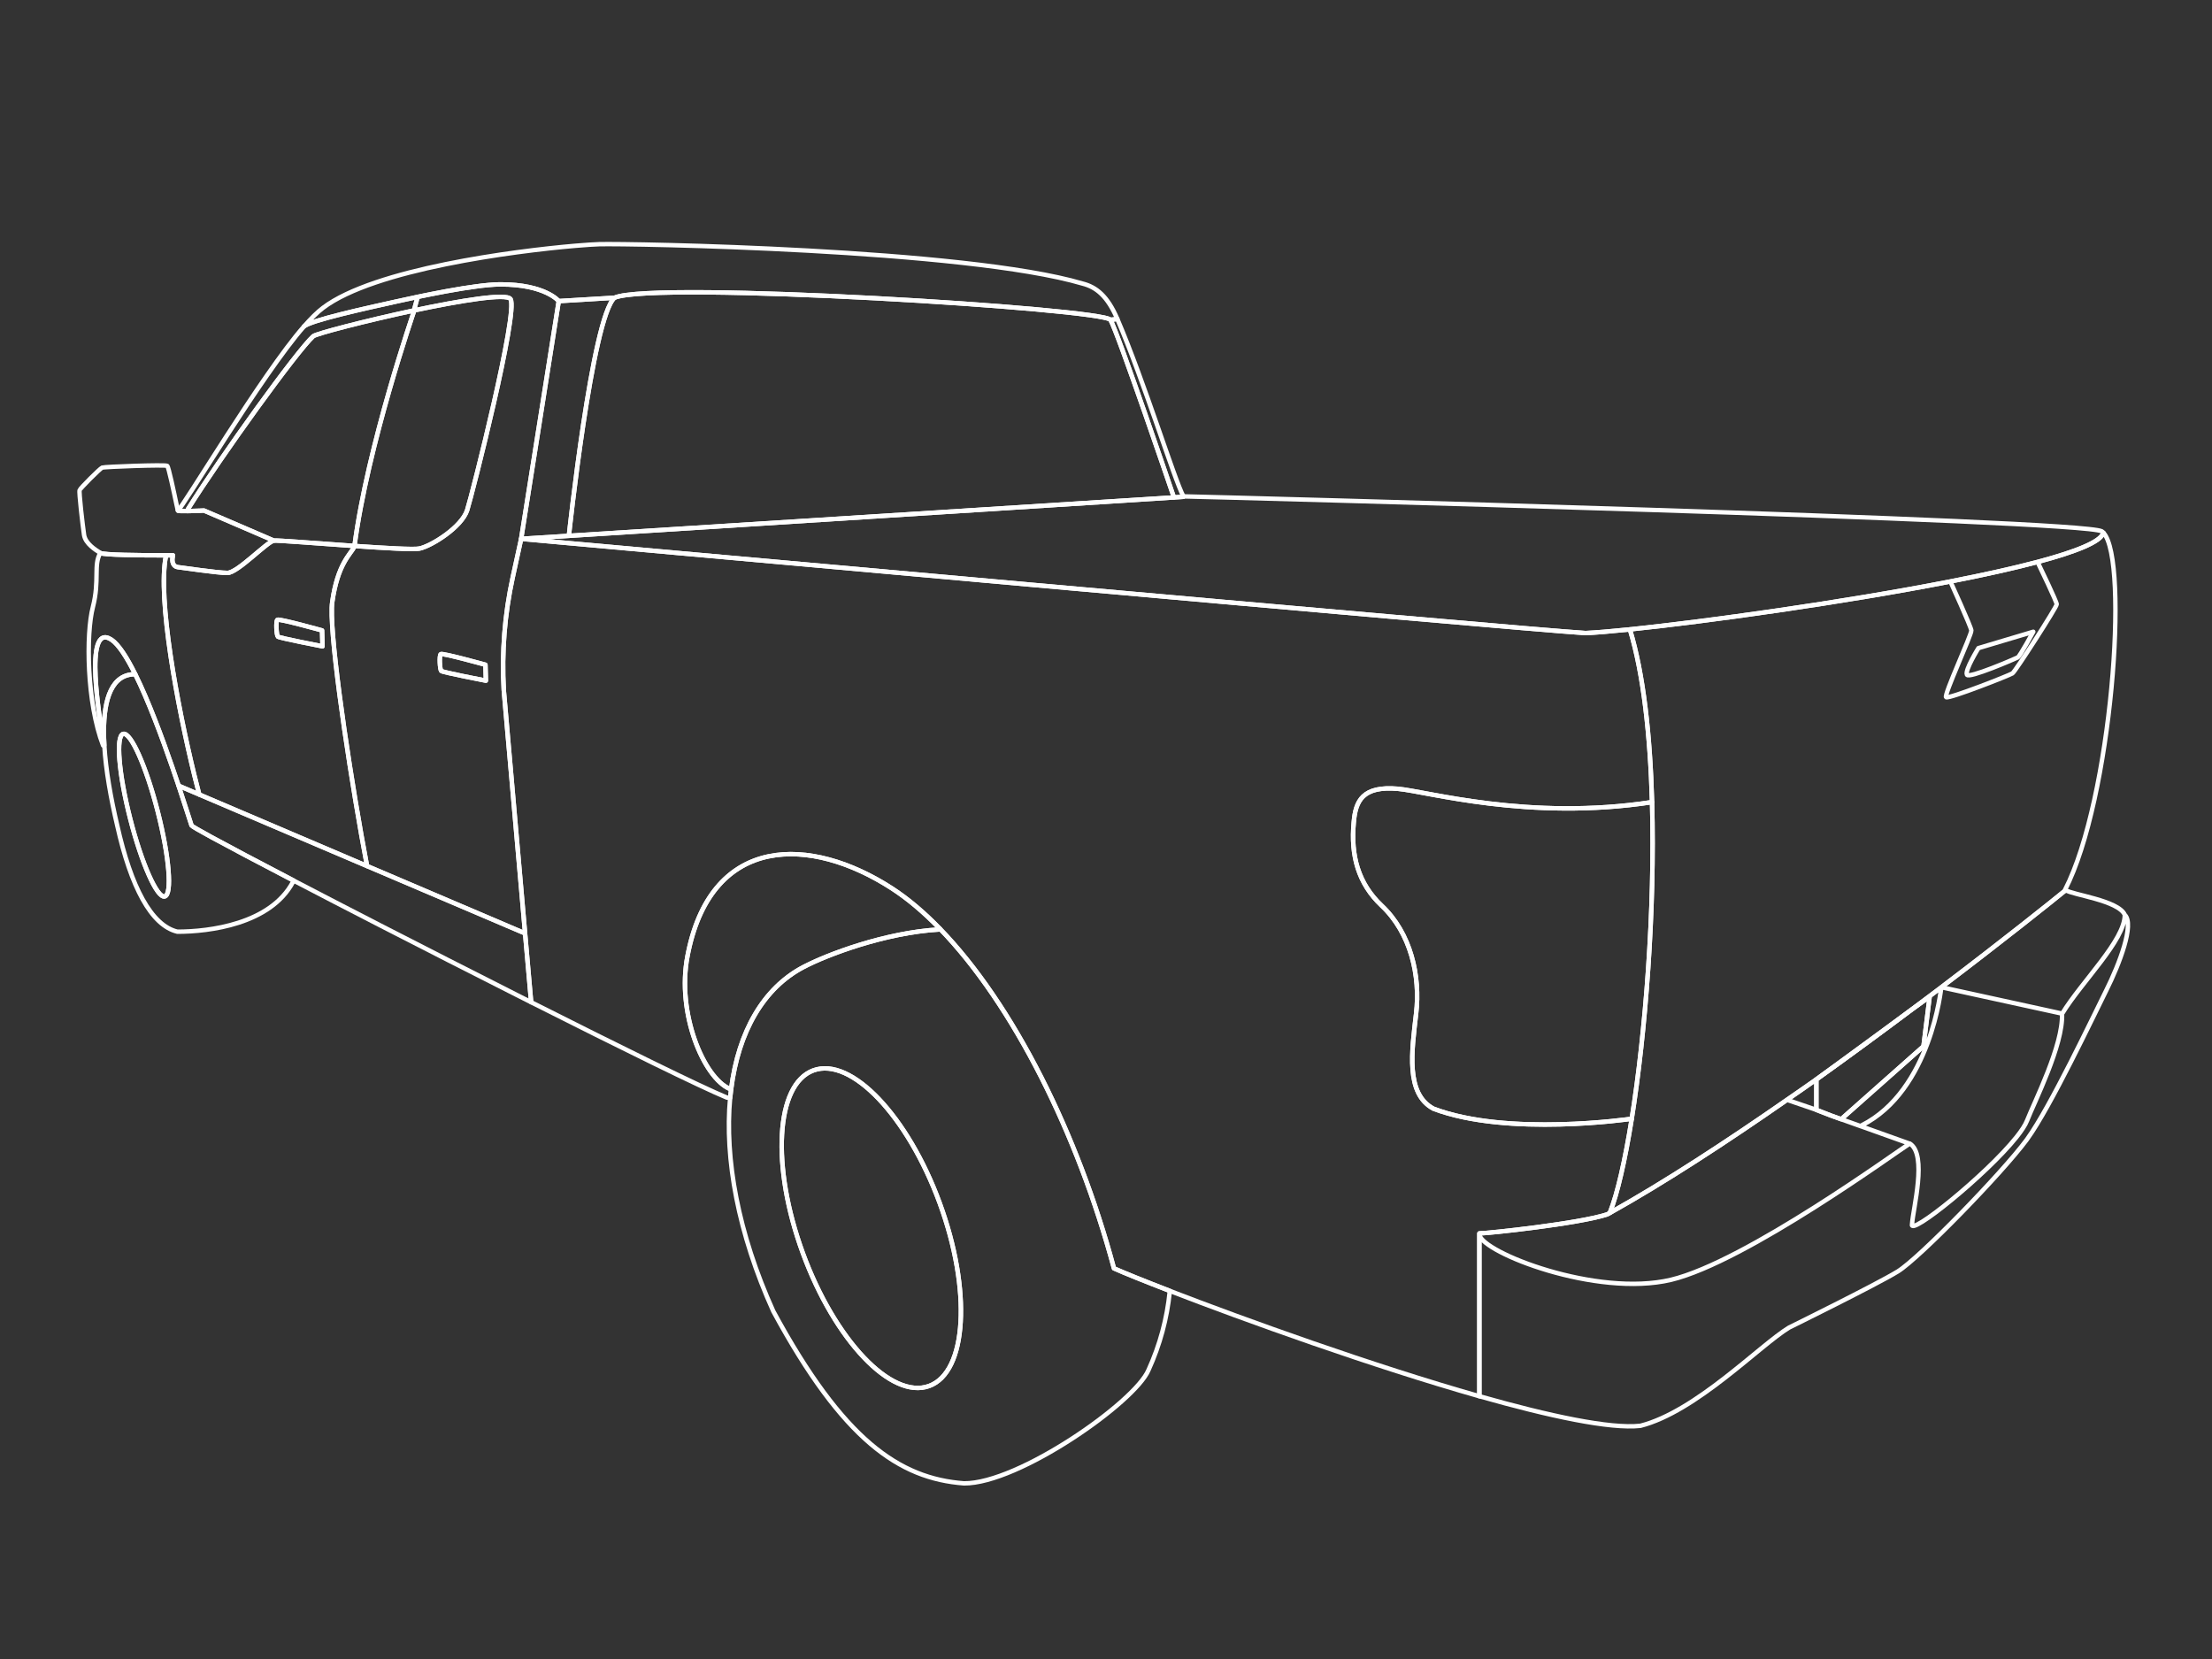 <?xml version="1.0" encoding="UTF-8"?><svg id="Layer_1" xmlns="http://www.w3.org/2000/svg" viewBox="0 0 500 375"><rect x="0" y="0" width="500" height="375" fill="#333333" stroke="none"/><defs><style>.cls-1{fill:none;stroke:#fff;stroke-linecap:round;stroke-linejoin:round;stroke-width:1px;}</style></defs><path id="bumper_back" class="cls-1" d="m438.79,223.19c-.79.6-3.02,2.29-6.71,5.04l4.1-2.96-1.4,11.23-18.6,16.49,4.54,1.62.08-.21c15.7-7.9,18-31.2,18-31.2h-.01Zm-6.71,5.03l-21.51,15.76c7.15-5.1,15.09-10.95,21.51-15.76Zm-21.51,22.65v-6.89c-2.53,1.8-4.08,2.84-6.64,4.62l6.64,2.27Zm55.43-21.78l-27-5.9h-.2s-2.3,23.3-18,31.2l-.08.21,10.88,3.89v.05c.05-.02.08-.04.1-.05,4,2.5.7,14.8.5,18.2-.86,3.08,16.77-11.07,23.61-19.66,1.15-1.44,1.99-2.72,2.39-3.74,1.6-4.1,8.2-17.1,7.9-24.1.01-.01.01-.02.02-.03l-.12-.07Zm-34.4,29.4l-10.88-3.89-4.54-1.62-2.26-.81-3.35-1.3-6.64-2.27c-13.64,9.49-27.64,18.64-40,25.54-.21.12-.42.23-.63.35-6.4,2.1-27,4.3-28.9,4.3v.31c.68,4.04,26.45,14.18,43.3,10.19,16.93-4.04,51.5-29.29,53.91-30.75v-.05Zm35.3-57.3l-.21.2c-3,2.45-13.61,10.95-27.78,21.69-.04.03-.09.07-.13.1h.01s.2.01.2.01l27,5.9.12.07c4.51-7.39,14.18-16.58,14.18-22.37-1.45-3.29-11.92-4.52-13.39-5.6Zm13.39,5.6c0,5.79-9.67,14.98-14.18,22.37l-.12-.07-27-5.9h-.2s-2.3,23.3-18,31.2l-.08.21,10.88,3.89v.05c-2.4,1.46-36.97,26.71-53.9,30.75-16.85,3.99-42.62-6.15-43.3-10.19v36.5c15.84,4.5,29.57,7.44,36.4,6.69,12.6-3.2,27-18.2,33.6-22.2,0,0,19.7-9.7,24.6-12.7,4.92-3.05,23.51-22.19,29.05-29.65.08-.12.17-.24.25-.35,5.2-7.2,14.8-27.5,17.8-33.5s6.42-14.97,4.2-17.1Z"/><path id="trunk" class="cls-1" d="m447.2,146.5s-3.1,5-2.6,6c.3,1,10.9-3.6,11.5-3.9.5-.3,3.5-5.8,3.5-5.8l-12.4,3.7Zm0,0s-3.1,5-2.6,6c.3,1,10.9-3.6,11.5-3.9.5-.3,3.5-5.8,3.5-5.8l-12.4,3.7Zm13.51-19.17s-.01-.03-.01-.03l-.08-.29c-5.54,1.47-12.32,2.97-19.73,4.42v.07s4.61,10.1,4.71,11c.1.9-6.3,14.7-5.7,15.1.7.4,14.2-4.9,15-5.4.7-.5,10-15,10-15.6s-3.94-8.76-4.19-9.27Zm14.76-6.9l-.07.07c-.56,1.98-6.21,4.22-14.78,6.51-5.54,1.47-12.32,2.97-19.73,4.42-24.22,4.75-55.23,9.05-72.47,10.84,3.07,10.06,4.59,23.96,5.01,39.04.69,24.51-1.5,52.16-4.6,71.61-1.51,9.41-3.22,16.9-4.93,21.18l.03.05c12.36-6.9,26.36-16.05,40-25.54,2.56-1.78,4.11-2.82,6.64-4.62,7.15-5.1,15.09-10.95,21.51-15.76,3.69-2.75,5.92-4.44,6.71-5.04.04-.03.09-.07.13-.1,14.17-10.74,24.78-19.24,27.78-21.69l.21-.2s-.08-.07-.11-.1c10.49-20.39,14.54-74.3,8.67-80.67Zm-15.87,22.37s-3,5.5-3.5,5.8c-.6.3-11.2,4.9-11.5,3.9-.5-1,2.6-6,2.6-6l12.4-3.7Z"/><path id="license_plate_back" class="cls-1" d="m436.18,225.27l-1.4,11.23-18.6,16.49-2.26-.81-3.35-1.3v-6.89c7.15-5.1,15.09-10.95,21.51-15.76l4.1-2.96Z"/><path id="tail_light_left" class="cls-1" d="m368.83,252.92l-.13-.02s-27.9,4.1-44.7-2.3c-6.3-3.4-4.9-12.9-3.9-21.5,1-8.5-1.2-18.2-7.8-24.4-5.3-5-7-11.3-6.3-18.8.4-4.9,2-8.3,10-7.6,6.59.6,29.56,7.29,57.43,3.01.69,24.51-1.5,52.16-4.6,71.61Z"/><path id="handle_front_left" class="cls-1" d="m72.9,146.1s-9.8-1.9-10.1-2.2-.5-3.5-.1-3.8c.4-.3,10.1,2.4,10.1,2.4l.1,3.6Z"/><path id="window_front_left" class="cls-1" d="m93.6,70.3s-10.54,30.53-13.47,53.11c-8.46-.58-17.51-1.32-18.23-1.21l-15.8-6.8s-1.55.08-3.06.11c-.2,0-.4.01-.59.01v-.39c7.61-12.12,24.56-35.64,28.35-39.13.61-.56,11.77-3.48,22.77-5.83l.03.13Z"/><path id="window_back_left" class="cls-1" d="m105.6,115.3c-1.2,3.8-8,8.1-10.8,8.7-1.26.27-7.77-.11-14.67-.59,2.93-22.58,13.47-53.11,13.47-53.11l-.03-.13c10.52-2.23,20.9-3.94,21.83-2.57,1.8,2.9-8.6,43.9-9.8,47.7Z"/><path id="fender_front_left" class="cls-1" d="m45.04,179.59l-4.67-1.99c-.44-1.3-.91-2.7-1.41-4.15-2.38-6.89-5.43-15.08-8.39-21.05-1.89-3.81-3.75-6.72-5.37-7.8-6.6-4.4-2.3,19.6-2.2,20.8h.48c0,.99.04,2.02.1,3.08l-.28.02c-3.7-9.6-3.9-25.2-2.3-31.3,1.56-6.06.07-9.54,1.69-12.21,0,.01.01.01.01.01.68.44,8.77.53,14.8.53v.17c-1.91,9.69,2.58,33.76,6.43,49.52.38,1.55.75,3.01,1.11,4.37Z"/><path id="mirror_left" class="cls-1" d="m46.1,115.4s-1.55.08-3.06.11c-.2,0-.4.01-.59.01h-.05c-1.19.03-2.2,0-2.2-.12-.02-.07-.13-.59-.3-1.36-.57-2.71-1.79-8.51-2.1-8.74-.5-.3-14.2.2-14.7.4s-5,4.7-5.1,5.1c-.2.4.7,8.1,1,10.1.3,1.99,2.59,3.39,3.69,4.09,0,.01.01.01.01.01.68.44,8.77.53,14.8.53h1.6v.07c-.4,1.4.1,2.5,1.1,2.6s8.9,1.3,11.2,1.3,8.9-7,10.5-7.3l-15.8-6.8Z"/><path id="door_front_left" class="cls-1" d="m89.68,68.13c-7.14,1.58-19.49,4.3-20.96,5.65-9.48,10.79-27.62,41.32-28.52,41.62,0,.12,1.01.15,2.2.12h.05v-.39c7.61-12.12,24.56-35.64,28.35-39.13.61-.56,11.77-3.48,22.77-5.83l.83-3.06c-1.62.34-3.21.68-4.72,1.02Zm-8.01,120.55c-3.53-19.93-7.39-46.86-6.57-52.58,1.2-8.6,4.1-10.8,5-12.5.01-.06.02-.13.03-.19-8.46-.58-17.51-1.32-18.23-1.21-1.6.3-8.2,7.3-10.5,7.3s-10.2-1.2-11.2-1.3-1.5-1.2-1.1-2.6v-.07h-1.6v.17c-1.91,9.69,2.58,33.76,6.43,49.52.38,1.55.75,3.01,1.11,4.37l37.93,16.17c-.42-2.21-.86-4.59-1.3-7.08Zm-18.87-44.78c-.3-.3-.5-3.5-.1-3.8.4-.3,10.1,2.4,10.1,2.4l.1,3.6s-9.8-1.9-10.1-2.2Z"/><path id="wheel_back_left" class="cls-1" d="m251.8,286.7c-4.16-15.45-9.85-30.23-16.44-43.22-6.87-13.53-14.73-25.13-22.9-33.54l-.16.16c-12.2.7-25.4,5.7-30.7,8.5-9.05,4.75-14.69,14.63-16.33,27.55-.09.67-.17,1.33-.23,2.02h0c-1.27,13.71,1.77,30.56,9.76,48.23,15.8,29.2,28.5,37.8,43.1,38.9,12.3.1,38.6-18.3,41.7-25.6,2.6-5.7,4.2-11.7,4.8-17.7l.07-.19c-5.99-2.31-10.47-4.12-12.67-5.11Zm-41.76,26.58c-8.54,3.14-21.32-10.29-28.55-29.99-7.23-19.69-6.17-38.2,2.37-41.34,8.54-3.13,21.32,10.29,28.55,29.99,7.23,19.7,6.17,38.21-2.37,41.34Z"/><path id="wheel_front_left" class="cls-1" d="m47.74,189.19c-2.71-1.48-4.3-2.4-4.44-2.59-.29-.84-1.38-4.34-2.93-9-.44-1.3-.91-2.7-1.41-4.15-2.38-6.89-5.43-15.08-8.39-21.05-5.23-.03-7.1,5.42-7.09,12.99,0,1,.04,2.03.1,3.09.33,5.61,1.48,12.03,2.92,18.12,3.1,13.9,7.7,22.6,13.6,24,7.2,0,21-1.7,26.1-11.2l.18-.35c-8.02-4.18-14.59-7.65-18.64-9.86Zm-10.5,13.44c-1.72.44-5.22-7.43-7.81-17.57-2.6-10.15-3.3-18.73-1.58-19.17,1.72-.44,5.22,7.42,7.81,17.57,2.6,10.15,3.3,18.73,1.58,19.17Z"/><path id="fender_back_left" class="cls-1" d="m368.83,252.92c-1.51,9.41-3.22,16.9-4.93,21.18l.03.05c-.21.12-.42.23-.63.35-6.4,2.1-27,4.3-28.9,4.3-.02.1-.02.2,0,.31v36.5c-24.09-6.84-53.04-17.28-69.93-23.8-5.99-2.31-10.47-4.12-12.67-5.11-4.16-15.45-9.85-30.23-16.44-43.22-6.87-13.53-14.73-25.13-22.9-33.54-3.58-3.7-7.22-6.78-10.86-9.14-18.46-11.94-40.42-12.1-45.99,14.25-.07.35-.14.7-.21,1.05-2.5,13,3.7,27.5,9.5,30l.37.05c-.09.67-.17,1.33-.23,2.02l-.74-.07c-5.93-2.44-23.9-11.3-44.24-21.56l-1.37-15.56-.82-9.39-4-45.63c-.48-8.54.2-17.11,2.03-25.47l1.9-8.69s225.5,20.4,240.6,21.3c2.27-.1,5.71-.39,10.02-.83,3.07,10.06,4.59,23.96,5.01,39.04-27.87,4.28-50.84-2.41-57.43-3.01-8-.7-9.6,2.7-10,7.6-.7,7.5,1,13.8,6.3,18.8,6.6,6.2,8.8,15.9,7.8,24.4-1,8.6-2.4,18.1,3.9,21.5,16.8,6.4,44.7,2.3,44.7,2.3l.13.02Z"/><path id="roof" class="cls-1" d="m244.7,64.1c-26.4-7.8-102.6-9.1-109.3-8.9-1.04.03-2.91.15-5.4.36h-.01c-13.61,1.17-45.41,5.25-56.99,14.04-1.27.96-2.72,2.4-4.28,4.18,1.47-1.35,13.82-4.07,20.96-5.65,1.51-.34,3.1-.68,4.72-1.02.28-.06.57-.12.86-.18.72-.15,1.45-.29,2.18-.44.64-.12,1.28-.25,1.92-.37.42-.08.84-.16,1.25-.24.38-.07.76-.14,1.13-.2,1.96-.36,3.84-.66,5.56-.89.41-.06.82-.11,1.21-.16.16-.02.31-.04.46-.06.38-.04.74-.08,1.09-.11.13-.01.26-.03.38-.04.41-.04.8-.07,1.18-.09.22-.01.43-.02.63-.03.33,0,.63-.02.92-.02,10.1,0,13.13,3.78,13.13,3.78l12.6-.76c9-3.9,110.5,2.5,112.1,5l1.56-.2c-2.22-5.2-4.78-7.22-7.86-8Z"/><path id="windshield_back" class="cls-1" d="m265.31,112.44l-136.72,8.68s5.24-49.24,10.31-53.82c9-3.9,110.5,2.5,112.1,5,1.6,2.6,14.3,40,14.3,40v.14Z"/><path id="background" class="cls-1" d="m475.47,120.43l-.07.07c-.56,1.98-6.21,4.22-14.78,6.51-5.54,1.47-12.32,2.97-19.73,4.42-24.22,4.75-55.23,9.05-72.47,10.84-4.31.44-7.75.73-10.02.83-15.1-.9-240.6-21.3-240.6-21.3l10.79-.68,136.72-8.68,2.19-.14v-.1c9,.2,203.1,5.3,207.6,7.9.13.09.25.2.37.33Z"/><path id="background-2" class="cls-1" d="m138.9,67.3c-5.07,4.58-10.31,53.82-10.31,53.82l-10.79.68,5.01-31.65,3.49-22.09,12.6-.76Z"/><path id="background-3" class="cls-1" d="m212.46,209.94l-.16.16c-12.2.7-25.4,5.7-30.7,8.5-9.05,4.75-14.69,14.63-16.33,27.55l-.37-.05c-5.8-2.5-12-17-9.5-30,.07-.35.14-.7.21-1.05,5.57-26.35,27.53-26.19,45.99-14.25,3.64,2.36,7.28,5.44,10.86,9.14Z"/><path id="background-4" class="cls-1" d="m267.5,112.2v.1l-2.19.14v-.14s-12.71-37.4-14.31-40l1.56-.2c6.08,14.17,12.92,36.42,14.94,40.1Z"/><path id="background-5" class="cls-1" d="m30.57,152.4c-5.23-.03-7.1,5.42-7.09,12.99h-.48c-.1-1.19-4.4-25.19,2.2-20.79,1.62,1.08,3.48,3.99,5.37,7.8Z"/><path id="door_back_left" class="cls-1" d="m117.8,121.8l5.01-31.65,3.49-22.09s-3.03-3.78-13.13-3.78c-.29,0-.59.01-.92.02-.2.01-.41.02-.63.03-.38.02-.77.05-1.18.09-.12,0-.25.03-.38.04-.35.03-.71.07-1.09.11-.15.02-.3.04-.46.06-.39.05-.8.1-1.21.16-1.72.23-3.6.53-5.56.89-.37.06-.75.13-1.13.2-.41.08-.83.16-1.25.24-.64.12-1.28.25-1.92.37-.73.15-1.46.29-2.18.44-.29.06-.58.12-.86.18l-.83,3.06c10.52-2.23,20.9-3.94,21.83-2.57,1.8,2.9-8.6,43.9-9.8,47.7-1.2,3.8-8,8.1-10.8,8.7-1.26.27-7.77-.11-14.67-.59-.01.06-.02.13-.03.19-.9,1.7-3.8,3.9-5,12.5-.82,5.72,3.04,32.65,6.57,52.58.44,2.49.88,4.87,1.3,7.08l32.52,13.86,3.2,1.36-.82-9.39-4-45.63c-.48-8.54.2-17.11,2.03-25.47l1.9-8.69Zm-18.07,29.86c-.3-.3-.5-3.5-.1-3.8.4-.3,10.1,2.4,10.1,2.4l.1,3.6s-9.8-1.9-10.1-2.2Z"/><path id="handle_back_left" class="cls-1" d="m109.83,153.86s-9.8-1.9-10.1-2.2c-.3-.3-.5-3.5-.1-3.8.4-.3,10.1,2.4,10.1,2.4l.1,3.6Z"/><path id="rocker_panel_left" class="cls-1" d="m120.06,226.54c-1.05-.52-2.11-1.06-3.17-1.6-10.27-5.19-21.01-10.66-31.01-15.8-7-3.6-13.64-7.03-19.5-10.09-8.02-4.18-14.59-7.65-18.64-9.86-2.71-1.48-4.3-2.4-4.44-2.59-.29-.84-1.38-4.34-2.93-9l4.67,1.99,37.93,16.17,32.52,13.86,3.2,1.36,1.37,15.56Z"/><path id="hubcap" class="cls-1" d="m210.04,313.28c-8.54,3.14-21.32-10.29-28.55-29.99-7.23-19.69-6.17-38.2,2.37-41.34,8.54-3.13,21.32,10.29,28.55,29.99,7.23,19.7,6.17,38.21-2.37,41.34Z"/><path id="hubcap-2" class="cls-1" d="m37.24,202.63c-1.72.44-5.22-7.43-7.81-17.57-2.6-10.15-3.3-18.73-1.58-19.17,1.72-.44,5.22,7.42,7.81,17.57,2.6,10.15,3.3,18.73,1.58,19.17Z"/></svg>